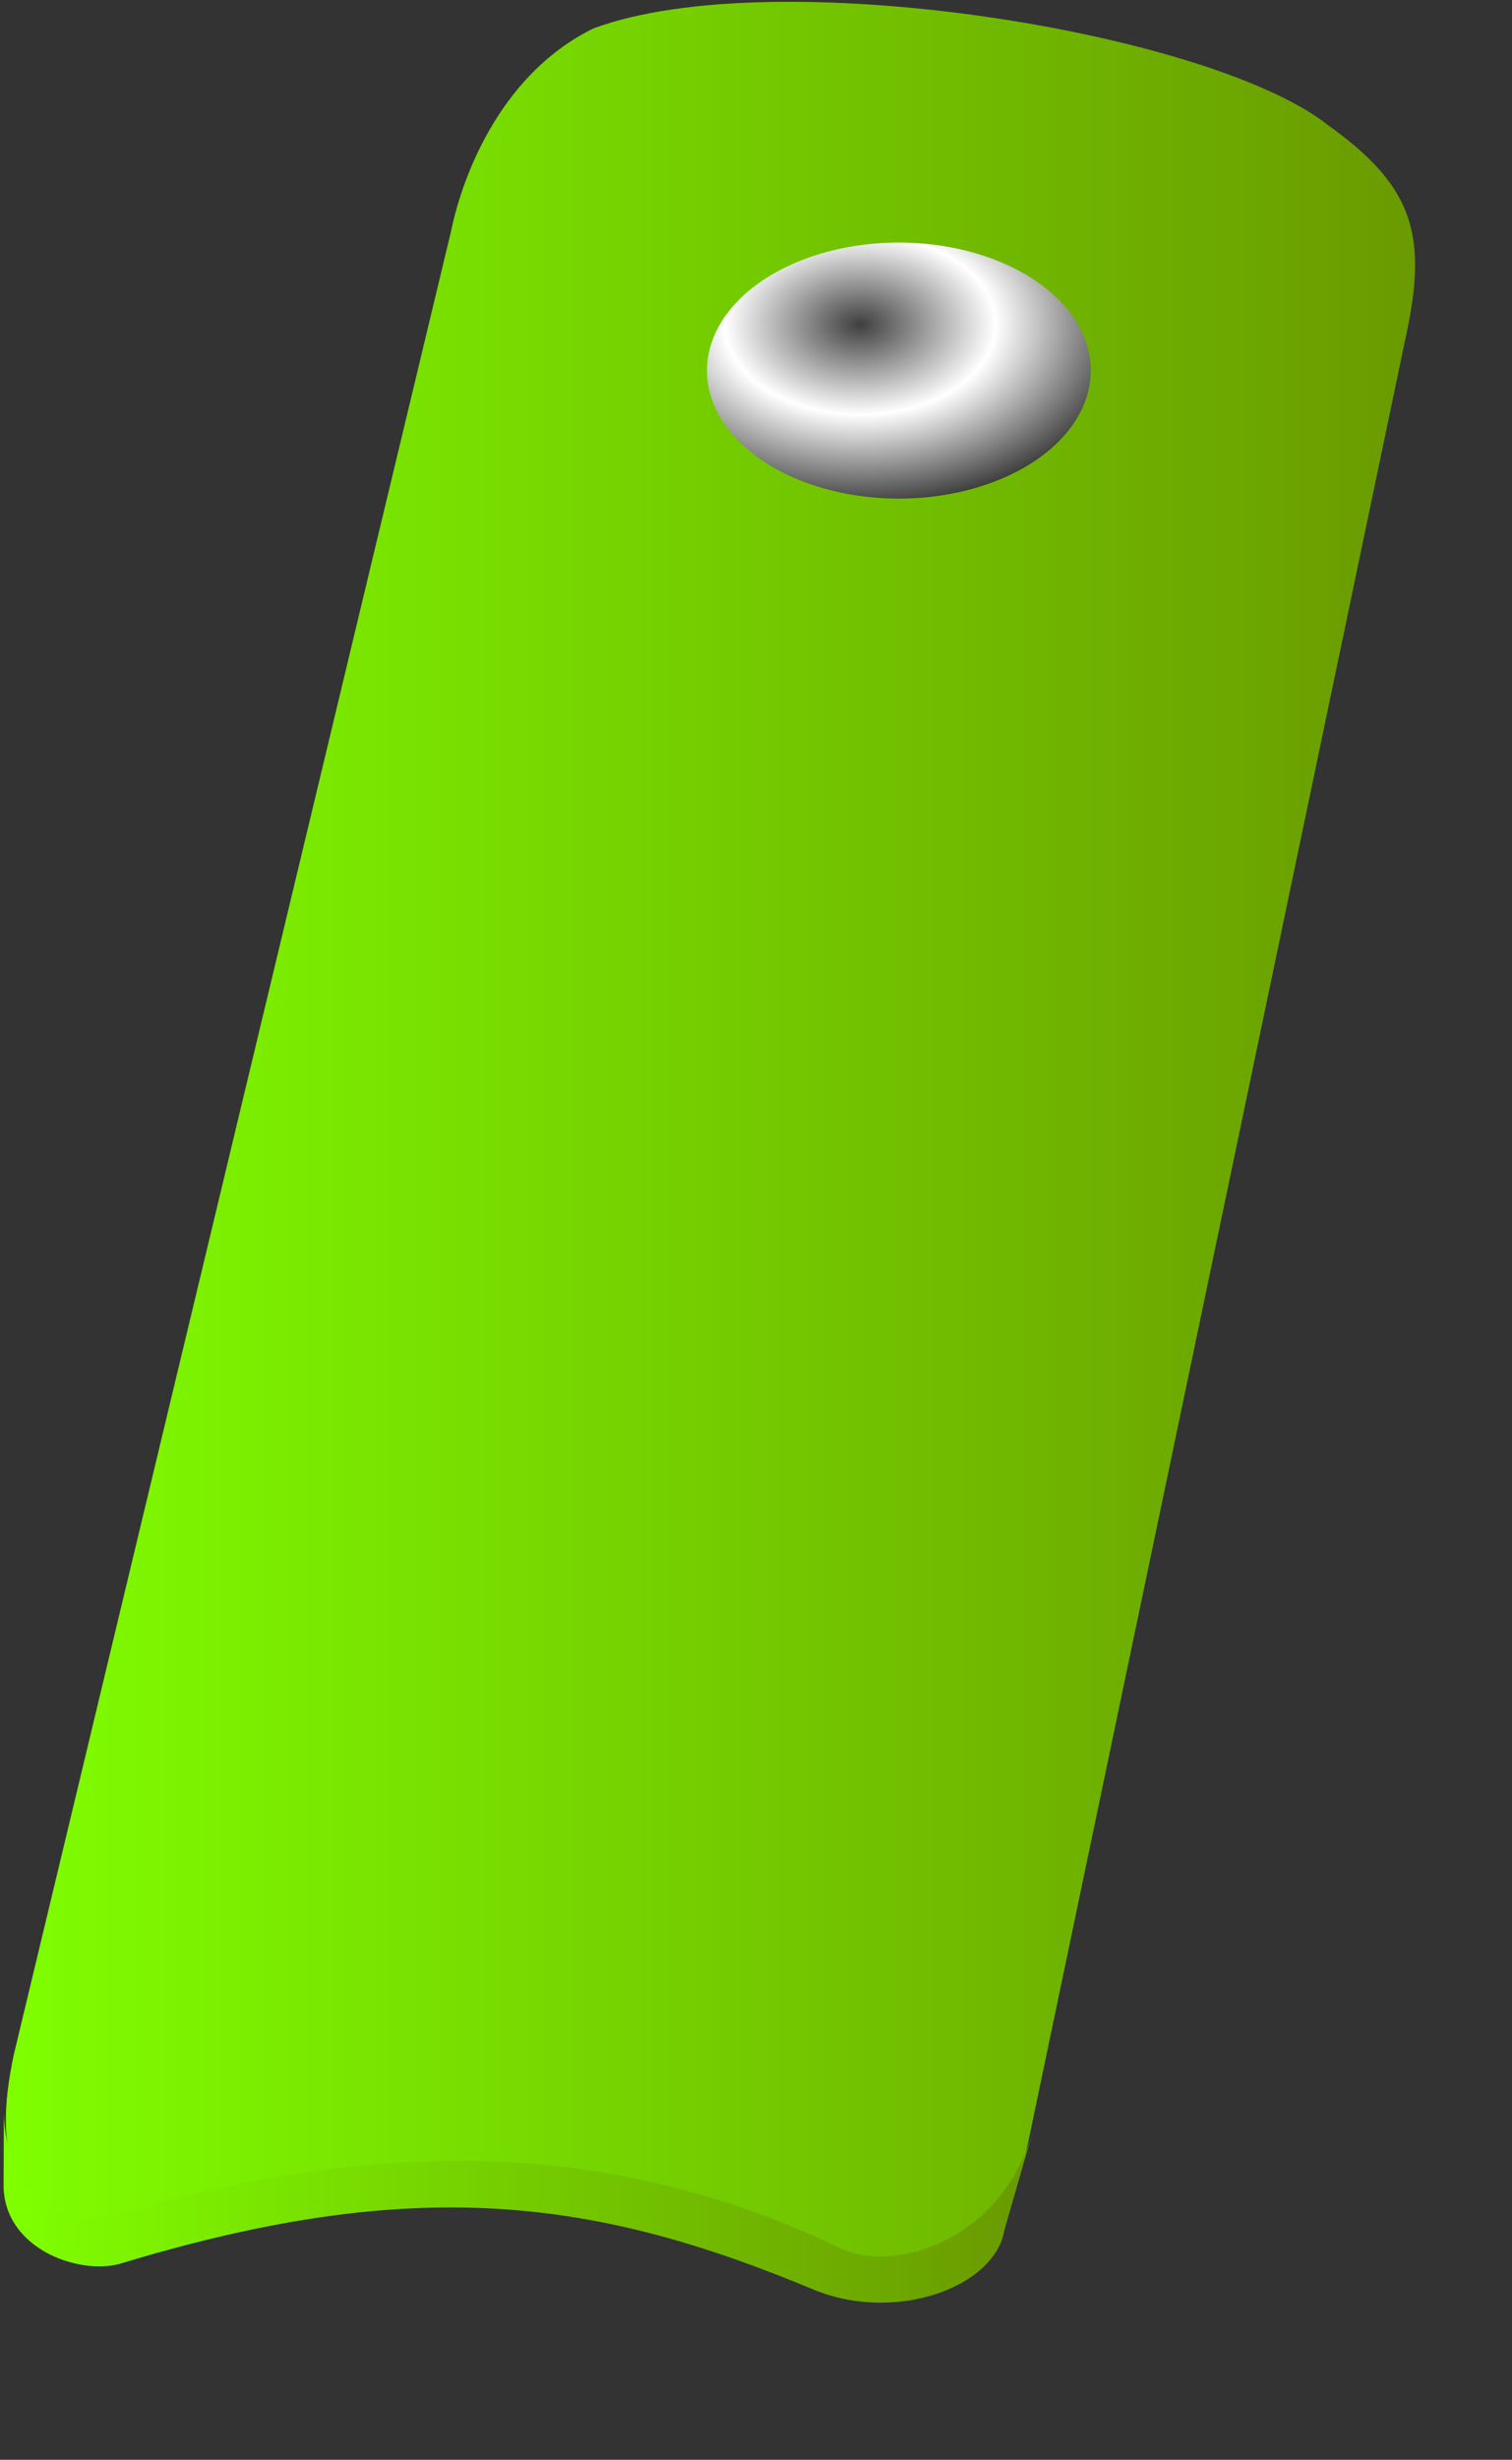 <?xml version="1.0" encoding="UTF-8" standalone="no"?>
<!DOCTYPE svg PUBLIC "-//W3C//DTD SVG 1.0//EN"
"http://www.w3.org/TR/2001/REC-SVG-20010904/DTD/svg10.dtd">
<!-- Created with Inkscape (http://www.inkscape.org/) -->
<svg
   id="svg1018"
   sodipodi:version="0.32"
   inkscape:version="0.39"
   xmlns="http://www.w3.org/2000/svg"
   xmlns:sodipodi="http://sodipodi.sourceforge.net/DTD/sodipodi-0.dtd"
   xmlns:inkscape="http://www.inkscape.org/namespaces/inkscape"
   xmlns:xlink="http://www.w3.org/1999/xlink"
   xmlns:rdf="http://www.w3.org/1999/02/22-rdf-syntax-ns#"
   xmlns:cc="http://web.resource.org/cc/"
   xmlns:dc="http://purl.org/dc/elements/1.1/"
   width="127.28pt"
   height="206.89pt"
   sodipodi:docbase="/home/franck/Dessins/Vectoriels"
   sodipodi:docname="son3.svg">
  <rect width="100%" height="100%" fill="#333333" stroke="none"/>
  <defs
     id="defs1020">
    <linearGradient
       id="linearGradient697">
      <stop
         style="stop-color:#3f3f3f;stop-opacity:1;"
         offset="0"
         id="stop698" />
      <stop
         style="stop-color:#ffffff;stop-opacity:1;"
         offset="1"
         id="stop699" />
    </linearGradient>
    <radialGradient
       xlink:href="#linearGradient697"
       id="radialGradient764"
       cx="0.399"
       cy="0.32"
       r="0.352"
       fx="0.399"
       fy="0.32"
       spreadMethod="reflect" />
    <linearGradient
       xlink:href="#linearGradient747"
       id="linearGradient759"
       x1="9.26276869e-8"
       y1="1.59111551e-7"
       x2="1"
       y2="1.59111551e-7" />
    <linearGradient
       id="linearGradient747">
      <stop
         style="stop-color:#7fff00;stop-opacity:1;"
         offset="0"
         id="stop748" />
      <stop
         style="stop-color:#6a9a00;stop-opacity:1;"
         offset="1"
         id="stop749" />
    </linearGradient>
    <linearGradient
       xlink:href="#linearGradient747"
       id="linearGradient750"
       x1="1.65775106e-7"
       y1="1.02670988e-7"
       x2="1"
       y2="1.02670988e-7" />
  </defs>
  <sodipodi:namedview
     id="base"
     pagecolor="#ffffff"
     bordercolor="#666666"
     borderopacity="1.0"
     inkscape:pageopacity="0.0"
     inkscape:pageshadow="2"
     inkscape:zoom="1.9770072"
     inkscape:cx="65.640001"
     inkscape:cy="103.94500"
     inkscape:window-width="640"
     inkscape:window-height="581"
     inkscape:window-x="150"
     inkscape:window-y="0" />
  <g
     id="g796"
     transform="translate(-389.125,-236.773)">
    <path
       style="font-size:12;fill:url(#linearGradient750);fill-opacity:1;fill-rule:evenodd;"
       d="M 455.752,239.95 C 445.708,244.847 441.179,255.803 439.751,262.704 L 390.663,467.236 C 388.333,478.284 390.17,485.079 401.546,487.334 C 420.934,475.046 467.362,480.975 485.837,491.345 C 497.213,493.6 502.363,487.28 504.692,476.232 L 547.02,274.031 C 549.349,262.982 547.66,257.557 538.135,250.773 C 524.88,240.333 476.115,232.43 455.752,239.95 z "
       id="path746"
       sodipodi:nodetypes="cccccccsc" />
    <path
       style="font-size:12;fill:url(#linearGradient759);fill-rule:evenodd;"
       d="M 401.752,485.152 C 390.823,487.751 389.561,476.269 389.561,473.732 L 389.525,481.768 C 389.494,488.925 397.911,491.92 402.562,490.651 C 435.934,480.499 456.094,483.353 480.613,493.612 C 489.854,497.301 500.841,493.189 501.861,486.844 L 505.033,475.847 C 501.509,488.113 489.468,491.707 483.61,488.959 C 458.883,477.135 433.349,476.064 401.752,485.152 z "
       id="path758"
       sodipodi:nodetypes="ccscsccss" />
    <path
       sodipodi:type="arc"
       style="fill:url(#radialGradient764);fill-opacity:1;fill-rule:evenodd;stroke:none;stroke-width:1pt;stroke-linecap:butt;stroke-linejoin:miter;stroke-opacity:1;"
       id="path768"
       d="M 224.915 243.624 A 21.534 14.356 0 1 0 181.846,243.624 A 21.534 14.356 0 1 0 224.915 243.624 z"
       sodipodi:cx="203.38095"
       sodipodi:cy="243.62378"
       sodipodi:rx="21.534454"
       sodipodi:ry="14.356316"
       transform="translate(286.633,34.709)" />
    <path
       sodipodi:type="arc"
       style="fill:url(#radialGradient764);fill-opacity:1;fill-rule:evenodd;stroke:none;stroke-width:1pt;stroke-linecap:butt;stroke-linejoin:miter;stroke-opacity:1;"
       id="path769"
       d="M 224.915 243.624 A 21.534 14.356 0 1 0 181.846,243.624 A 21.534 14.356 0 1 0 224.915 243.624 z"
       sodipodi:cx="203.38095"
       sodipodi:cy="243.62378"
       sodipodi:rx="21.534454"
       sodipodi:ry="14.356316"
       transform="translate(252.795,192.056)" />
  </g>
</svg>
